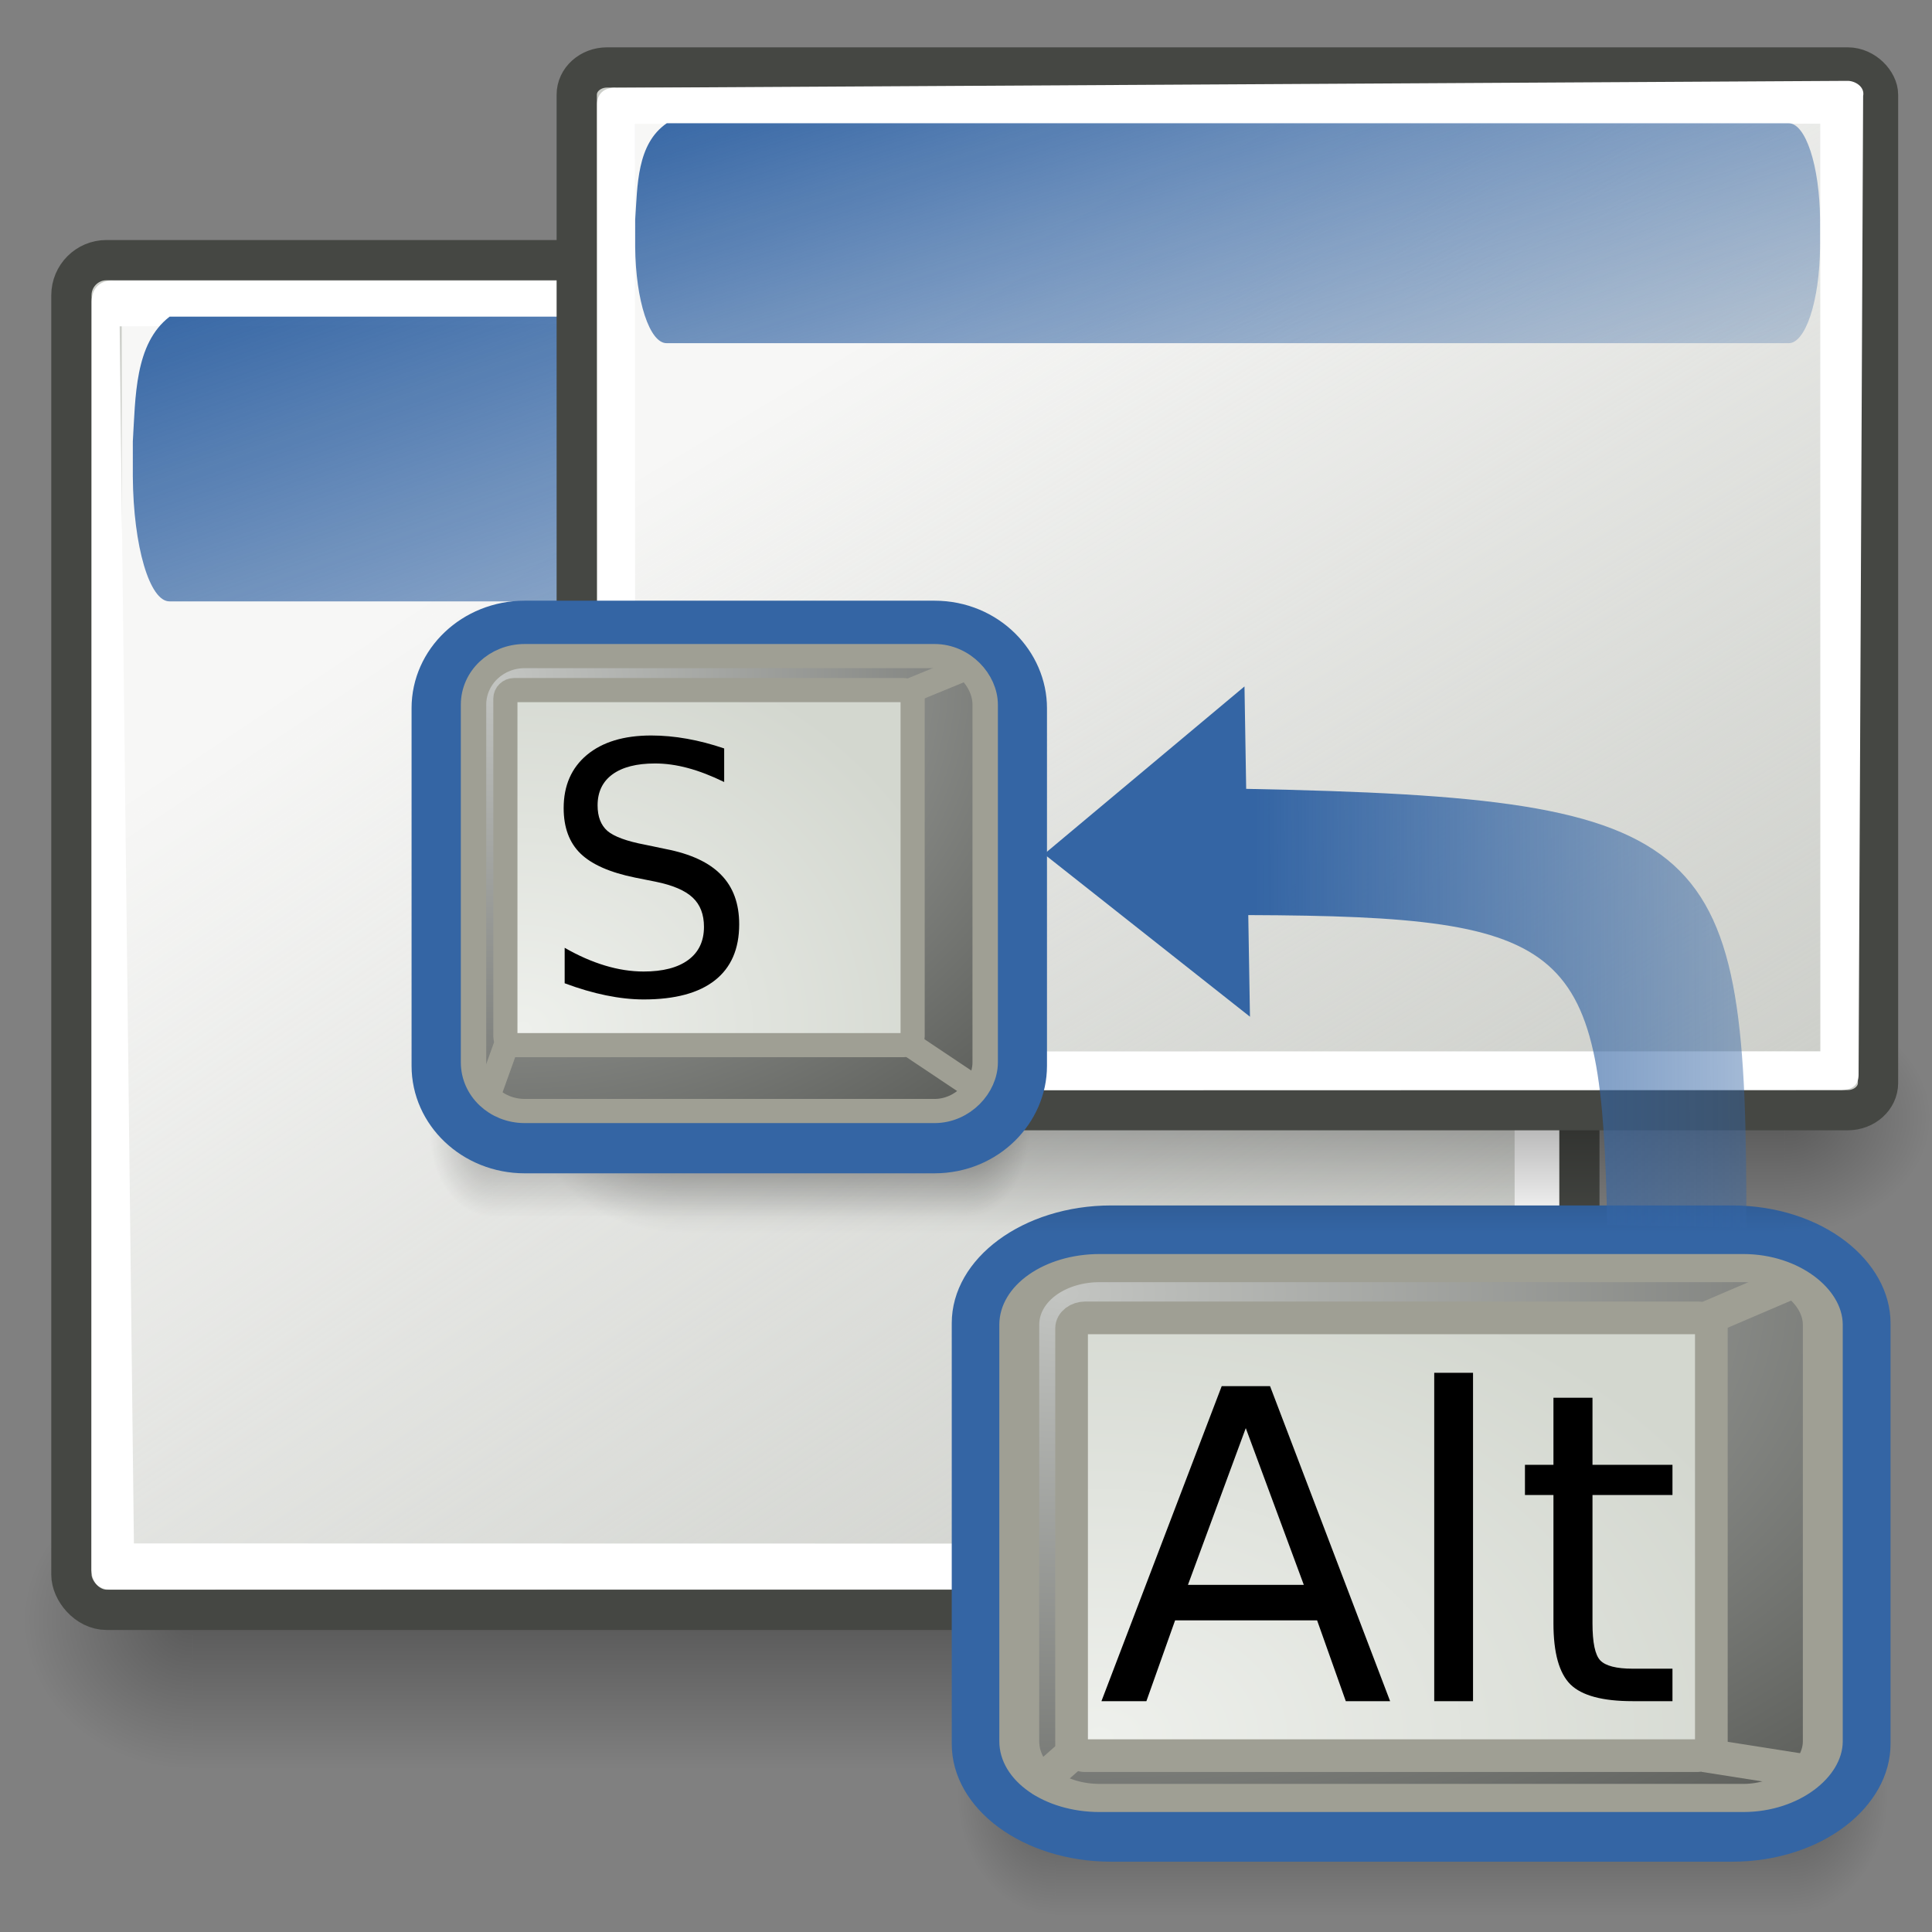 <?xml version="1.0" encoding="UTF-8" standalone="no"?>
<!-- Created with Inkscape (http://www.inkscape.org/) -->
<svg
   xmlns:dc="http://purl.org/dc/elements/1.1/"
   xmlns:cc="http://web.resource.org/cc/"
   xmlns:rdf="http://www.w3.org/1999/02/22-rdf-syntax-ns#"
   xmlns:svg="http://www.w3.org/2000/svg"
   xmlns="http://www.w3.org/2000/svg"
   xmlns:xlink="http://www.w3.org/1999/xlink"
   xmlns:sodipodi="http://sodipodi.sourceforge.net/DTD/sodipodi-0.dtd"
   xmlns:inkscape="http://www.inkscape.org/namespaces/inkscape"
   inkscape:export-ydpi="90.000000"
   inkscape:export-xdpi="90.000000"
   inkscape:export-filename="/home/patrick/Desktop/desktop.png"
   width="48px"
   height="48px"
   id="svg11300"
   sodipodi:version="0.32"
   inkscape:version="0.45+devel"
   sodipodi:docbase="/home/patrick/Projects/Beryl/svn/beryl/trunk/beryl-settings/images"
   sodipodi:docname="plugin-extrawm.svg"
   inkscape:output_extension="org.inkscape.output.svg.inkscape">
  <rect width="100%" height="100%" fill="#808080" stroke="none"/>
  <defs
     id="defs3">
    <linearGradient
       id="linearGradient47870">
      <stop
         id="stop47872"
         offset="0"
         style="stop-color:#000000;stop-opacity:0" />
      <stop
         id="stop47878"
         offset="0.5"
         style="stop-color:#000000;stop-opacity:1" />
      <stop
         id="stop47874"
         offset="1"
         style="stop-color:#000000;stop-opacity:0" />
    </linearGradient>
    <linearGradient
       id="linearGradient51765">
      <stop
         id="stop51767"
         offset="0"
         style="stop-color:#000000;stop-opacity:1" />
      <stop
         id="stop51769"
         offset="1"
         style="stop-color:#000000;stop-opacity:0" />
    </linearGradient>
    <radialGradient
       gradientTransform="matrix(-1.958,-9.2540676e-8,-1.2888861e-7,1.457,110.018,62.738)"
       gradientUnits="userSpaceOnUse"
       xlink:href="#linearGradient51765"
       id="radialGradient54733"
       fy="-12.203"
       fx="51.438"
       r="2.172"
       cy="-12.203"
       cx="51.438" />
    <radialGradient
       gradientTransform="matrix(1.958,-8.146468e-7,6.6614241e-7,1.457,-59.018,62.738)"
       gradientUnits="userSpaceOnUse"
       xlink:href="#linearGradient51765"
       id="radialGradient54731"
       fy="-12.203"
       fx="51.438"
       r="2.172"
       cy="-12.203"
       cx="51.438" />
    <linearGradient
       gradientTransform="matrix(0.979,0,0,0.715,-8.501,52.113)"
       gradientUnits="userSpaceOnUse"
       xlink:href="#linearGradient47870"
       id="linearGradient54729"
       y2="-5.563"
       x2="32.085"
       y1="-14.402"
       x1="32.085" />
    <linearGradient
       id="linearGradient13816">
      <stop
         id="stop13818"
         offset="0"
         style="stop-color:#f7f7f6;stop-opacity:1" />
      <stop
         id="stop13820"
         offset="1"
         style="stop-color:#eff0ee;stop-opacity:0" />
    </linearGradient>
    <linearGradient
       id="linearGradient12914">
      <stop
         id="stop12916"
         offset="0"
         style="stop-color:#3465a4;stop-opacity:1" />
      <stop
         id="stop12918"
         offset="1"
         style="stop-color:#3465a4;stop-opacity:0" />
    </linearGradient>
    <linearGradient
       inkscape:collect="always"
       xlink:href="#linearGradient12914"
       id="linearGradient2305"
       gradientUnits="userSpaceOnUse"
       gradientTransform="matrix(0.887,0,0,0.868,-62.414,2.51)"
       x1="12.839"
       y1="1.432"
       x2="22.453"
       y2="28.53" />
    <linearGradient
       inkscape:collect="always"
       xlink:href="#linearGradient13816"
       id="linearGradient2309"
       gradientUnits="userSpaceOnUse"
       gradientTransform="matrix(0.977,0,0,1.473,-63.471,-18.62)"
       x1="28.28"
       y1="15.029"
       x2="38.88"
       y2="39.041" />
    <linearGradient
       inkscape:collect="always"
       xlink:href="#linearGradient47870"
       id="linearGradient4302"
       gradientUnits="userSpaceOnUse"
       gradientTransform="matrix(0.979,0,0,0.715,-8.501,52.113)"
       x1="32.085"
       y1="-14.402"
       x2="32.085"
       y2="-5.563" />
    <radialGradient
       inkscape:collect="always"
       xlink:href="#linearGradient51765"
       id="radialGradient4304"
       gradientUnits="userSpaceOnUse"
       gradientTransform="matrix(1.958,-8.146468e-7,6.6614241e-7,1.457,-59.018,62.738)"
       cx="51.438"
       cy="-12.203"
       fx="51.438"
       fy="-12.203"
       r="2.172" />
    <radialGradient
       inkscape:collect="always"
       xlink:href="#linearGradient51765"
       id="radialGradient4306"
       gradientUnits="userSpaceOnUse"
       gradientTransform="matrix(-1.958,-9.2540676e-8,-1.2888861e-7,1.457,110.018,62.738)"
       cx="51.438"
       cy="-12.203"
       fx="51.438"
       fy="-12.203"
       r="2.172" />
    <linearGradient
       inkscape:collect="always"
       xlink:href="#linearGradient13816"
       id="linearGradient4308"
       gradientUnits="userSpaceOnUse"
       gradientTransform="matrix(0.843,0,0,1.138,7.631,-53.736)"
       x1="28.28"
       y1="15.029"
       x2="38.88"
       y2="39.041" />
    <linearGradient
       inkscape:collect="always"
       xlink:href="#linearGradient12914"
       id="linearGradient4310"
       gradientUnits="userSpaceOnUse"
       gradientTransform="matrix(0.761,0,0,0.671,8.703,-37.112)"
       x1="12.839"
       y1="1.432"
       x2="22.453"
       y2="28.53" />
    <linearGradient
       id="linearGradient4168">
      <stop
         id="stop4170"
         offset="0"
         style="stop-color:#eef0ec;stop-opacity:1;" />
      <stop
         id="stop4172"
         offset="1"
         style="stop-color:#d3d7cf;stop-opacity:1;" />
    </linearGradient>
    <linearGradient
       id="linearGradient8078">
      <stop
         id="stop8080"
         offset="0"
         style="stop-color:#c3c5c2;stop-opacity:1;" />
      <stop
         id="stop8082"
         offset="1"
         style="stop-color:#555753;stop-opacity:1;" />
    </linearGradient>
    <linearGradient
       id="linearGradient15242"
       inkscape:collect="always">
      <stop
         id="stop15244"
         offset="0"
         style="stop-color:#3465a4;stop-opacity:1;" />
      <stop
         id="stop15246"
         offset="1"
         style="stop-color:#3465a4;stop-opacity:0;" />
    </linearGradient>
    <linearGradient
       inkscape:collect="always"
       xlink:href="#linearGradient47870"
       id="linearGradient4041"
       gradientUnits="userSpaceOnUse"
       gradientTransform="matrix(0.979,0,0,0.715,-8.501,52.113)"
       x1="32.085"
       y1="-14.402"
       x2="32.085"
       y2="-5.563" />
    <radialGradient
       inkscape:collect="always"
       xlink:href="#linearGradient51765"
       id="radialGradient4043"
       gradientUnits="userSpaceOnUse"
       gradientTransform="matrix(1.958,-8.146468e-7,6.6614241e-7,1.457,-59.018,62.738)"
       cx="51.438"
       cy="-12.203"
       fx="51.438"
       fy="-12.203"
       r="2.172" />
    <radialGradient
       inkscape:collect="always"
       xlink:href="#linearGradient51765"
       id="radialGradient4045"
       gradientUnits="userSpaceOnUse"
       gradientTransform="matrix(-1.958,-9.2540676e-8,-1.2888861e-7,1.457,110.018,62.738)"
       cx="51.438"
       cy="-12.203"
       fx="51.438"
       fy="-12.203"
       r="2.172" />
    <linearGradient
       inkscape:collect="always"
       xlink:href="#linearGradient47870"
       id="linearGradient4047"
       gradientUnits="userSpaceOnUse"
       gradientTransform="matrix(0.979,0,0,0.715,-8.501,52.113)"
       x1="32.085"
       y1="-14.402"
       x2="32.085"
       y2="-5.563" />
    <radialGradient
       inkscape:collect="always"
       xlink:href="#linearGradient51765"
       id="radialGradient4049"
       gradientUnits="userSpaceOnUse"
       gradientTransform="matrix(1.958,-8.146468e-7,6.6614241e-7,1.457,-59.018,62.738)"
       cx="51.438"
       cy="-12.203"
       fx="51.438"
       fy="-12.203"
       r="2.172" />
    <radialGradient
       inkscape:collect="always"
       xlink:href="#linearGradient51765"
       id="radialGradient4051"
       gradientUnits="userSpaceOnUse"
       gradientTransform="matrix(-1.958,-9.2540676e-8,-1.2888861e-7,1.457,110.018,62.738)"
       cx="51.438"
       cy="-12.203"
       fx="51.438"
       fy="-12.203"
       r="2.172" />
    <radialGradient
       inkscape:collect="always"
       xlink:href="#linearGradient8078"
       id="radialGradient4053"
       gradientUnits="userSpaceOnUse"
       gradientTransform="matrix(1.271346e-2,2.419,-2.885,1.6809701e-2,1.817,-5.983)"
       cx="2.688"
       cy="-0.29"
       fx="2.688"
       fy="-0.29"
       r="14.703" />
    <radialGradient
       inkscape:collect="always"
       xlink:href="#linearGradient8078"
       id="radialGradient4059"
       gradientUnits="userSpaceOnUse"
       gradientTransform="matrix(1.271346e-2,2.419,-2.885,1.6809701e-2,1.817,-5.983)"
       cx="2.688"
       cy="-0.29"
       fx="2.688"
       fy="-0.29"
       r="14.703" />
    <radialGradient
       inkscape:collect="always"
       xlink:href="#linearGradient4168"
       id="radialGradient2312"
       gradientUnits="userSpaceOnUse"
       gradientTransform="matrix(1.362,2.3049146e-3,-2.519648e-3,0.934,14.319,19.508)"
       cx="9.59"
       cy="25.284"
       fx="9.59"
       fy="25.284"
       r="13.184" />
    <linearGradient
       inkscape:collect="always"
       xlink:href="#linearGradient15242"
       id="linearGradient2316"
       gradientUnits="userSpaceOnUse"
       gradientTransform="matrix(-3.6329205e-3,-0.686,0.696,-3.5821013e-3,29.164,50.051)"
       x1="40.792"
       y1="3.12"
       x2="40.792"
       y2="35.052" />
    <radialGradient
       inkscape:collect="always"
       xlink:href="#linearGradient4168"
       id="radialGradient2325"
       gradientUnits="userSpaceOnUse"
       gradientTransform="matrix(0.867,1.8692967e-3,-1.6039923e-3,0.757,4.723,6.413)"
       cx="9.59"
       cy="25.284"
       fx="9.59"
       fy="25.284"
       r="13.184" />
  </defs>
  <sodipodi:namedview
     stroke="#ef2929"
     fill="#eeeeec"
     id="base"
     pagecolor="#ffffff"
     bordercolor="#666666"
     borderopacity="0.255"
     inkscape:pageopacity="0.0"
     inkscape:pageshadow="2"
     inkscape:zoom="15.999999"
     inkscape:cx="33.864768"
     inkscape:cy="29.901306"
     inkscape:current-layer="layer1"
     showgrid="false"
     inkscape:grid-bbox="true"
     inkscape:document-units="px"
     inkscape:showpageshadow="false"
     inkscape:window-width="906"
     inkscape:window-height="662"
     inkscape:window-x="374"
     inkscape:window-y="55"
     showguides="true"
     inkscape:guide-bbox="true">
    <inkscape:grid
       type="xygrid"
       id="grid4012" />
  </sodipodi:namedview>
  <g
     id="layer1"
     inkscape:label="Layer 1"
     inkscape:groupmode="layer">
    <g
       id="g3293"
       transform="translate(61.25,1.25)">
      <g
         id="g54724"
         transform="matrix(0.982,0,0,1.169,-65.606,-13.56)">
        <rect
           id="rect46899"
           style="opacity:0.3;fill:url(#linearGradient54729);fill-opacity:1;fill-rule:evenodd;stroke:none;stroke-width:1.024;stroke-linecap:butt;stroke-linejoin:miter;stroke-miterlimit:4;stroke-dasharray:none;stroke-dashoffset:0;stroke-opacity:1"
           y="41.809"
           x="9.322"
           height="6.323"
           width="32.357" />
        <path
           id="path48849"
           style="opacity:0.3;fill:url(#radialGradient54731);fill-opacity:1;fill-rule:evenodd;stroke:none;stroke-width:1.024;stroke-linecap:butt;stroke-linejoin:miter;stroke-miterlimit:4;stroke-dasharray:none;stroke-dashoffset:0;stroke-opacity:1"
           d="M 41.678,41.8 L 41.678,48.127 C 44.022,48.103 45.93,46.705 45.93,44.974 C 45.93,43.243 44.022,41.824 41.678,41.8 z" />
        <path
           id="path52742"
           style="opacity:0.3;fill:url(#radialGradient54733);fill-opacity:1;fill-rule:evenodd;stroke:none;stroke-width:1.024;stroke-linecap:butt;stroke-linejoin:miter;stroke-miterlimit:4;stroke-dasharray:none;stroke-dashoffset:0;stroke-opacity:1"
           d="M 9.322,41.8 L 9.322,48.127 C 6.978,48.103 5.07,46.705 5.07,44.974 C 5.07,43.243 6.978,41.824 9.322,41.8 z" />
      </g>
      <rect
         id="rect2168"
         style="fill:#cdcfca;fill-opacity:1;fill-rule:evenodd;stroke:#454743;stroke-width:1;stroke-linecap:butt;stroke-linejoin:miter;stroke-miterlimit:4;stroke-dasharray:none;stroke-dashoffset:0;stroke-opacity:1"
         y="5.213"
         x="-59.476"
         ry="0.873"
         rx="0.872"
         height="33.533"
         width="37.465" />
      <rect
         id="rect8969"
         style="fill:url(#linearGradient2309);fill-opacity:1;fill-rule:evenodd;stroke:none;stroke-width:1.3;stroke-linecap:butt;stroke-linejoin:round;stroke-miterlimit:4;stroke-dasharray:none;stroke-dashoffset:0;stroke-opacity:1"
         y="6.428"
         x="-58.225"
         ry="0"
         height="31.068"
         width="34.998" />
      <path
         sodipodi:nodetypes="cccccccccccccc"
         id="path44937"
         style="fill:#ffffff;fill-opacity:1;fill-rule:evenodd;stroke:none;stroke-width:1;stroke-linecap:butt;stroke-linejoin:miter;stroke-miterlimit:4;stroke-dashoffset:0;stroke-opacity:1"
         d="M -58.973,6.244 L -58.979,37.765 C -58.95,38.128 -58.754,38.245 -58.476,38.242 L -23.006,38.231 C -22.7,38.229 -22.521,38.085 -22.512,37.754 L -22.517,6.209 C -22.461,5.908 -22.758,5.711 -22.983,5.722 L -58.418,5.724 C -58.706,5.698 -58.971,5.865 -58.973,6.244 z M -58.277,6.858 L -23.63,6.668 L -23.615,37.103 L -57.923,37.096 L -58.277,6.858 z" />
      <path
         id="rect9993"
         style="fill:url(#linearGradient2305);fill-opacity:1;fill-rule:evenodd;stroke:none;stroke-width:2.049;stroke-linecap:round;stroke-linejoin:round;stroke-miterlimit:4;stroke-dasharray:none;stroke-dashoffset:0;stroke-opacity:1"
         d="M -57.95,9.718 L -57.95,10.59 C -57.938,12.323 -57.531,13.702 -57.035,13.691 L -24.537,13.691 C -24.041,13.702 -23.634,12.323 -23.622,10.59 L -23.622,9.718 C -23.634,7.985 -24.041,6.605 -24.537,6.617 L -57.035,6.617 C -57.911,7.286 -57.882,8.63 -57.95,9.718 z" />
    </g>
    <g
       transform="matrix(0.565,0,0,0.944,20.942,2.149)"
       id="g2514">
      <rect
         width="32.357"
         height="6.323"
         x="9.322"
         y="41.809"
         style="opacity:0.3;fill:url(#linearGradient4041);fill-opacity:1;fill-rule:evenodd;stroke:none;stroke-width:1.024;stroke-linecap:butt;stroke-linejoin:miter;stroke-miterlimit:4;stroke-dasharray:none;stroke-dashoffset:0;stroke-opacity:1"
         id="rect2516" />
      <path
         d="M 41.678,41.8 L 41.678,48.127 C 44.022,48.103 45.93,46.705 45.93,44.974 C 45.93,43.243 44.022,41.824 41.678,41.8 z"
         style="opacity:0.3;fill:url(#radialGradient4043);fill-opacity:1;fill-rule:evenodd;stroke:none;stroke-width:1.024;stroke-linecap:butt;stroke-linejoin:miter;stroke-miterlimit:4;stroke-dasharray:none;stroke-dashoffset:0;stroke-opacity:1"
         id="path2518" />
      <path
         d="M 9.322,41.8 L 9.322,48.127 C 6.978,48.103 5.07,46.705 5.07,44.974 C 5.07,43.243 6.978,41.824 9.322,41.8 z"
         style="opacity:0.3;fill:url(#radialGradient4045);fill-opacity:1;fill-rule:evenodd;stroke:none;stroke-width:1.024;stroke-linecap:butt;stroke-linejoin:miter;stroke-miterlimit:4;stroke-dasharray:none;stroke-dashoffset:0;stroke-opacity:1"
         id="path2520" />
    </g>
    <path
       transform="matrix(0.677,0,0,0.5,24.899,31.828)"
       d="M 4,-2.469 C 1.491,-2.469 -0.562,-0.434 -0.562,2.094 L -0.562,23 C -0.562,25.528 1.491,27.562 4,27.562 L 26.781,27.562 C 29.37,27.562 31.312,25.408 31.312,23 L 31.312,2.094 C 31.312,-0.314 29.37,-2.469 26.781,-2.469 L 4,-2.469 z"
       id="path4010"
       style="fill:none;fill-opacity:1;fill-rule:evenodd;stroke:#3465a4;stroke-width:2.578;stroke-linecap:round;stroke-linejoin:round;stroke-miterlimit:4;stroke-dasharray:none;stroke-dashoffset:0;stroke-opacity:1"
       inkscape:original="M 4 -2.1875 C 1.6509001 -2.1875 -0.28125 -0.27365371 -0.28125 2.09375 L -0.28125 23 C -0.28125 25.367403 1.650899 27.28125 4 27.28125 L 26.78125 27.28125 C 29.205846 27.28125 31.03125 25.248455 31.03125 23 L 31.03125 2.09375 C 31.03125 -0.15470562 29.205845 -2.1875 26.78125 -2.1875 L 4 -2.1875 z "
       inkscape:radius="0.29437608"
       sodipodi:type="inkscape:offset" />
    <g
       id="g4292"
       transform="translate(3.25,37)">
      <g
         id="g2278"
         transform="matrix(0.847,0,0,0.903,5.789,-49.827)">
        <rect
           id="rect2280"
           style="opacity:0.3;fill:url(#linearGradient4302);fill-opacity:1;fill-rule:evenodd;stroke:none;stroke-width:1.024;stroke-linecap:butt;stroke-linejoin:miter;stroke-miterlimit:4;stroke-dasharray:none;stroke-dashoffset:0;stroke-opacity:1"
           y="41.809"
           x="9.322"
           height="6.323"
           width="32.357" />
        <path
           id="path2282"
           style="opacity:0.3;fill:url(#radialGradient4304);fill-opacity:1;fill-rule:evenodd;stroke:none;stroke-width:1.024;stroke-linecap:butt;stroke-linejoin:miter;stroke-miterlimit:4;stroke-dasharray:none;stroke-dashoffset:0;stroke-opacity:1"
           d="M 41.678,41.8 L 41.678,48.127 C 44.022,48.103 45.93,46.705 45.93,44.974 C 45.93,43.243 44.022,41.824 41.678,41.8 z" />
        <path
           id="path2284"
           style="opacity:0.3;fill:url(#radialGradient4306);fill-opacity:1;fill-rule:evenodd;stroke:none;stroke-width:1.024;stroke-linecap:butt;stroke-linejoin:miter;stroke-miterlimit:4;stroke-dasharray:none;stroke-dashoffset:0;stroke-opacity:1"
           d="M 9.322,41.8 L 9.322,48.127 C 6.978,48.103 5.07,46.705 5.07,44.974 C 5.07,43.243 6.978,41.824 9.322,41.8 z" />
      </g>
      <rect
         id="rect2286"
         style="fill:#cdcfca;fill-opacity:1;fill-rule:evenodd;stroke:#454743;stroke-width:1;stroke-linecap:butt;stroke-linejoin:miter;stroke-miterlimit:4;stroke-dasharray:none;stroke-dashoffset:0;stroke-opacity:1"
         y="-35.324"
         x="11.079"
         ry="0.675"
         rx="0.753"
         height="25.906"
         width="32.33" />
      <rect
         id="rect2288"
         style="fill:url(#linearGradient4308);fill-opacity:1;fill-rule:evenodd;stroke:none;stroke-width:1.3;stroke-linecap:butt;stroke-linejoin:round;stroke-miterlimit:4;stroke-dasharray:none;stroke-dashoffset:0;stroke-opacity:1"
         y="-34.386"
         x="12.158"
         ry="0"
         height="24.002"
         width="30.201" />
      <path
         sodipodi:nodetypes="cccccccccccccc"
         id="path2290"
         style="fill:#ffffff;fill-opacity:1;fill-rule:evenodd;stroke:none;stroke-width:1;stroke-linecap:butt;stroke-linejoin:miter;stroke-miterlimit:4;stroke-dashoffset:0;stroke-opacity:1"
         d="M 11.585,-34.416 L 11.597,-10.281 C 11.622,-10 11.792,-9.91 12.031,-9.912 L 42.499,-9.92 C 42.764,-9.922 42.919,-10.033 42.926,-10.289 L 43.039,-34.614 C 43.087,-34.847 42.831,-34.999 42.637,-34.991 L 12.064,-34.818 C 11.816,-34.838 11.586,-34.709 11.585,-34.416 z M 12.521,-33.924 L 41.974,-33.927 L 41.976,-10.88 L 12.537,-10.877 L 12.521,-33.924 z" />
      <path
         id="path2292"
         style="fill:url(#linearGradient4310);fill-opacity:1;fill-rule:evenodd;stroke:none;stroke-width:2.049;stroke-linecap:round;stroke-linejoin:round;stroke-miterlimit:4;stroke-dasharray:none;stroke-dashoffset:0;stroke-opacity:1"
         d="M 12.531,-31.543 L 12.531,-30.869 C 12.541,-29.53 12.891,-28.464 13.316,-28.474 L 41.184,-28.474 C 41.609,-28.464 41.959,-29.53 41.969,-30.869 L 41.969,-31.543 C 41.959,-32.881 41.609,-33.947 41.184,-33.938 L 13.316,-33.938 C 12.565,-33.421 12.59,-32.383 12.531,-31.543 z" />
    </g>
    <g
       id="g15413"
       transform="matrix(0.364,0,0,0.646,8.841,-0.854)">
      <rect
         id="rect15415"
         style="opacity:0.3;fill:url(#linearGradient4047);fill-opacity:1;fill-rule:evenodd;stroke:none;stroke-width:1.024;stroke-linecap:butt;stroke-linejoin:miter;stroke-miterlimit:4;stroke-dasharray:none;stroke-dashoffset:0;stroke-opacity:1"
         y="41.809"
         x="9.322"
         height="6.323"
         width="32.357" />
      <path
         id="path15417"
         style="opacity:0.3;fill:url(#radialGradient4049);fill-opacity:1;fill-rule:evenodd;stroke:none;stroke-width:1.024;stroke-linecap:butt;stroke-linejoin:miter;stroke-miterlimit:4;stroke-dasharray:none;stroke-dashoffset:0;stroke-opacity:1"
         d="M 41.678,41.8 L 41.678,48.127 C 44.022,48.103 45.93,46.705 45.93,44.974 C 45.93,43.243 44.022,41.824 41.678,41.8 z" />
      <path
         id="path15419"
         style="opacity:0.3;fill:url(#radialGradient4051);fill-opacity:1;fill-rule:evenodd;stroke:none;stroke-width:1.024;stroke-linecap:butt;stroke-linejoin:miter;stroke-miterlimit:4;stroke-dasharray:none;stroke-dashoffset:0;stroke-opacity:1"
         d="M 9.322,41.8 L 9.322,48.127 C 6.978,48.103 5.07,46.705 5.07,44.974 C 5.07,43.243 6.978,41.824 9.322,41.8 z" />
    </g>
    <path
       sodipodi:type="inkscape:offset"
       inkscape:radius="0.29437608"
       inkscape:original="M 4 -2.1875 C 1.6509001 -2.1875 -0.28125 -0.27365371 -0.28125 2.09375 L -0.28125 23 C -0.28125 25.367403 1.650899 27.28125 4 27.28125 L 26.78125 27.28125 C 29.205846 27.28125 31.03125 25.248455 31.03125 23 L 31.03125 2.09375 C 31.03125 -0.15470562 29.205845 -2.1875 26.78125 -2.1875 L 4 -2.1875 z "
       style="fill:none;fill-opacity:1;fill-rule:evenodd;stroke:#3465a4;stroke-width:3.443;stroke-linecap:round;stroke-linejoin:round;stroke-miterlimit:4;stroke-dasharray:none;stroke-dashoffset:0;stroke-opacity:1"
       id="path3244"
       d="M 4,-2.469 C 1.491,-2.469 -0.562,-0.434 -0.562,2.094 L -0.562,23 C -0.562,25.528 1.491,27.562 4,27.562 L 26.781,27.562 C 29.37,27.562 31.312,25.408 31.312,23 L 31.312,2.094 C 31.312,-0.314 29.37,-2.469 26.781,-2.469 L 4,-2.469 z"
       transform="matrix(0.447,0,0,0.425,11.246,16.705)" />
    <path
       sodipodi:type="inkscape:offset"
       inkscape:radius="2.2980971"
       inkscape:original="M 4 1.5625 C 3.7157039 1.5625 3.46875 1.8005355 3.46875 2.09375 L 3.46875 23 C 3.46875 23.293214 3.7157038 23.53125 4 23.53125 L 26.78125 23.53125 C 27.065546 23.53125 27.28125 23.293214 27.28125 23 L 27.28125 2.09375 C 27.28125 1.8005355 27.065547 1.5625 26.78125 1.5625 L 4 1.5625 z "
       style="fill:url(#radialGradient4053);fill-opacity:1;fill-rule:evenodd;stroke:#9f9f94;stroke-width:1.412;stroke-linecap:round;stroke-linejoin:round;stroke-miterlimit:4;stroke-dasharray:none;stroke-dashoffset:0;stroke-opacity:1"
       id="path5159"
       d="M 4,-0.75 C 2.433,-0.75 1.156,0.51 1.156,2.094 L 1.156,23 C 1.156,24.584 2.433,25.844 4,25.844 L 26.781,25.844 C 28.348,25.844 29.594,24.42 29.594,23 L 29.594,2.094 C 29.594,0.673 28.348,-0.75 26.781,-0.75 L 4,-0.75 z"
       transform="matrix(0.447,0,0,0.425,11.248,16.619)" />
    <rect
       style="fill:url(#radialGradient2325);fill-opacity:1;fill-rule:evenodd;stroke:#9f9f94;stroke-width:0.6;stroke-linecap:round;stroke-linejoin:round;stroke-miterlimit:4;stroke-dasharray:none;stroke-dashoffset:0;stroke-opacity:1"
       id="rect2224"
       width="10.118"
       height="8.821"
       x="12.556"
       y="17.145"
       rx="0.218"
       ry="0.213" />
    <path
       style="fill:none;fill-rule:evenodd;stroke:#9f9f94;stroke-width:0.619px;stroke-linecap:butt;stroke-linejoin:miter;stroke-opacity:1"
       d="M 22.52,25.892 L 24.21,27.022"
       id="path5163"
       sodipodi:nodetypes="cc" />
    <path
       style="fill:none;fill-rule:evenodd;stroke:#9f9f94;stroke-width:0.619px;stroke-linecap:butt;stroke-linejoin:miter;stroke-opacity:1"
       d="M 22.563,17.185 L 23.947,16.616"
       id="path5165"
       sodipodi:nodetypes="cc" />
    <path
       style="fill:none;fill-rule:evenodd;stroke:#9f9f94;stroke-width:0.619px;stroke-linecap:round;stroke-linejoin:round;stroke-opacity:1"
       d="M 12.583,25.952 L 12.132,27.21"
       id="path5167"
       sodipodi:nodetypes="cc" />
    <path
       style="font-size:7.256px;font-style:normal;font-weight:normal;fill:#000000;fill-opacity:1;stroke:none;stroke-width:1px;stroke-linecap:butt;stroke-linejoin:miter;stroke-opacity:1;font-family:'Bitstream Vera Sans'"
       d="M 17.992,18.595 L 17.992,19.429 C 17.674,19.274 17.374,19.158 17.092,19.082 C 16.809,19.006 16.537,18.968 16.274,18.968 C 15.818,18.968 15.465,19.058 15.216,19.239 C 14.97,19.419 14.847,19.676 14.847,20.009 C 14.847,20.289 14.928,20.5 15.091,20.644 C 15.257,20.785 15.57,20.9 16.029,20.987 L 16.536,21.093 C 17.161,21.214 17.621,21.429 17.917,21.736 C 18.216,22.041 18.365,22.45 18.365,22.964 C 18.365,23.576 18.163,24.041 17.76,24.357 C 17.358,24.673 16.769,24.831 15.992,24.831 C 15.699,24.831 15.386,24.797 15.054,24.729 C 14.725,24.662 14.383,24.561 14.029,24.429 L 14.029,23.548 C 14.369,23.743 14.703,23.89 15.029,23.988 C 15.356,24.087 15.677,24.137 15.992,24.137 C 16.47,24.137 16.84,24.041 17.1,23.849 C 17.36,23.657 17.49,23.383 17.49,23.027 C 17.49,22.717 17.396,22.474 17.208,22.299 C 17.022,22.124 16.717,21.993 16.291,21.906 L 15.78,21.804 C 15.155,21.677 14.703,21.478 14.423,21.207 C 14.144,20.936 14.004,20.559 14.004,20.077 C 14.004,19.518 14.197,19.078 14.581,18.756 C 14.968,18.434 15.501,18.273 16.179,18.273 C 16.469,18.273 16.765,18.3 17.067,18.354 C 17.368,18.407 17.677,18.488 17.992,18.595"
       id="text8141" />
    <path
       id="path3274"
       d="M 25.941,21.22 L 30.919,17.054 L 30.961,19.599 C 42.701,19.829 43.403,20.787 43.388,30.507 L 39.93,30.427 C 39.795,23.475 39.133,22.764 31.013,22.735 L 31.055,25.26 L 25.941,21.22 z"
       style="color:#000000;fill:url(#linearGradient2316);fill-opacity:1;fill-rule:evenodd;stroke:none;stroke-width:1;stroke-linecap:round;stroke-linejoin:round;marker:none;marker-start:none;marker-mid:none;marker-end:none;stroke-miterlimit:4;stroke-dasharray:none;stroke-dashoffset:0;stroke-opacity:1;visibility:visible;display:inline;overflow:visible"
       sodipodi:nodetypes="cccccccc" />
    <path
       transform="matrix(0.702,0,0,0.495,24.512,31.877)"
       d="M 4,-0.75 C 2.433,-0.75 1.156,0.51 1.156,2.094 L 1.156,23 C 1.156,24.584 2.433,25.844 4,25.844 L 26.781,25.844 C 28.348,25.844 29.594,24.42 29.594,23 L 29.594,2.094 C 29.594,0.673 28.348,-0.75 26.781,-0.75 L 4,-0.75 z"
       id="path8119"
       style="fill:url(#radialGradient4059);fill-opacity:1;fill-rule:evenodd;stroke:#9f9f94;stroke-width:1.412;stroke-linecap:round;stroke-linejoin:round;stroke-miterlimit:4;stroke-dasharray:none;stroke-dashoffset:0;stroke-opacity:1"
       inkscape:original="M 4 1.5625 C 3.7157039 1.5625 3.46875 1.8005355 3.46875 2.09375 L 3.46875 23 C 3.46875 23.293214 3.7157038 23.53125 4 23.53125 L 26.78125 23.53125 C 27.065546 23.53125 27.28125 23.293214 27.28125 23 L 27.28125 2.09375 C 27.28125 1.8005355 27.065547 1.5625 26.78125 1.5625 L 4 1.5625 z "
       inkscape:radius="2.2980971"
       sodipodi:type="inkscape:offset" />
    <rect
       ry="0.262"
       rx="0.343"
       y="32.742"
       x="26.623"
       height="10.877"
       width="15.895"
       id="rect8121"
       style="fill:url(#radialGradient2312);fill-opacity:1;fill-rule:evenodd;stroke:#9f9f94;stroke-width:0.812;stroke-linecap:round;stroke-linejoin:round;stroke-miterlimit:4;stroke-dasharray:none;stroke-dashoffset:0;stroke-opacity:1" />
    <path
       sodipodi:nodetypes="cc"
       id="path8123"
       d="M 42.343,43.608 L 44.873,44.006"
       style="fill:none;fill-rule:evenodd;stroke:#9f9f94;stroke-width:0.838px;stroke-linecap:butt;stroke-linejoin:miter;stroke-opacity:1" />
    <path
       sodipodi:nodetypes="cc"
       id="path8125"
       d="M 42.313,32.793 L 44.46,31.874"
       style="fill:none;fill-rule:evenodd;stroke:#9f9f94;stroke-width:0.838px;stroke-linecap:butt;stroke-linejoin:miter;stroke-opacity:1" />
    <path
       sodipodi:nodetypes="cc"
       id="path8127"
       d="M 26.587,43.617 L 25.901,44.225"
       style="fill:none;fill-rule:evenodd;stroke:#9f9f94;stroke-width:0.838px;stroke-linecap:round;stroke-linejoin:round;stroke-opacity:1" />
    <path
       style="font-size:8.262px;font-style:normal;font-weight:normal;fill:#000000;fill-opacity:1;stroke:none;stroke-width:1px;stroke-linecap:butt;stroke-linejoin:miter;stroke-opacity:1;font-family:'Bitstream Vera Sans'"
       d="M 30.951,35.481 L 29.514,39.376 L 32.393,39.376 L 30.951,35.481 M 30.353,34.438 L 31.554,34.438 L 34.537,42.265 L 33.436,42.265 L 32.723,40.257 L 29.195,40.257 L 28.482,42.265 L 27.365,42.265 L 30.353,34.438 M 35.633,34.107 L 36.597,34.107 L 36.597,42.265 L 35.633,42.265 L 35.633,34.107 M 39.565,34.726 L 39.565,36.393 L 41.552,36.393 L 41.552,37.143 L 39.565,37.143 L 39.565,40.33 C 39.565,40.809 39.629,41.117 39.759,41.253 C 39.891,41.389 40.159,41.458 40.561,41.458 L 41.552,41.458 L 41.552,42.265 L 40.561,42.265 C 39.816,42.265 39.302,42.127 39.019,41.851 C 38.736,41.571 38.595,41.064 38.595,40.33 L 38.595,37.143 L 37.887,37.143 L 37.887,36.393 L 38.595,36.393 L 38.595,34.726 L 39.565,34.726"
       id="text8145" />
  </g>
</svg>
